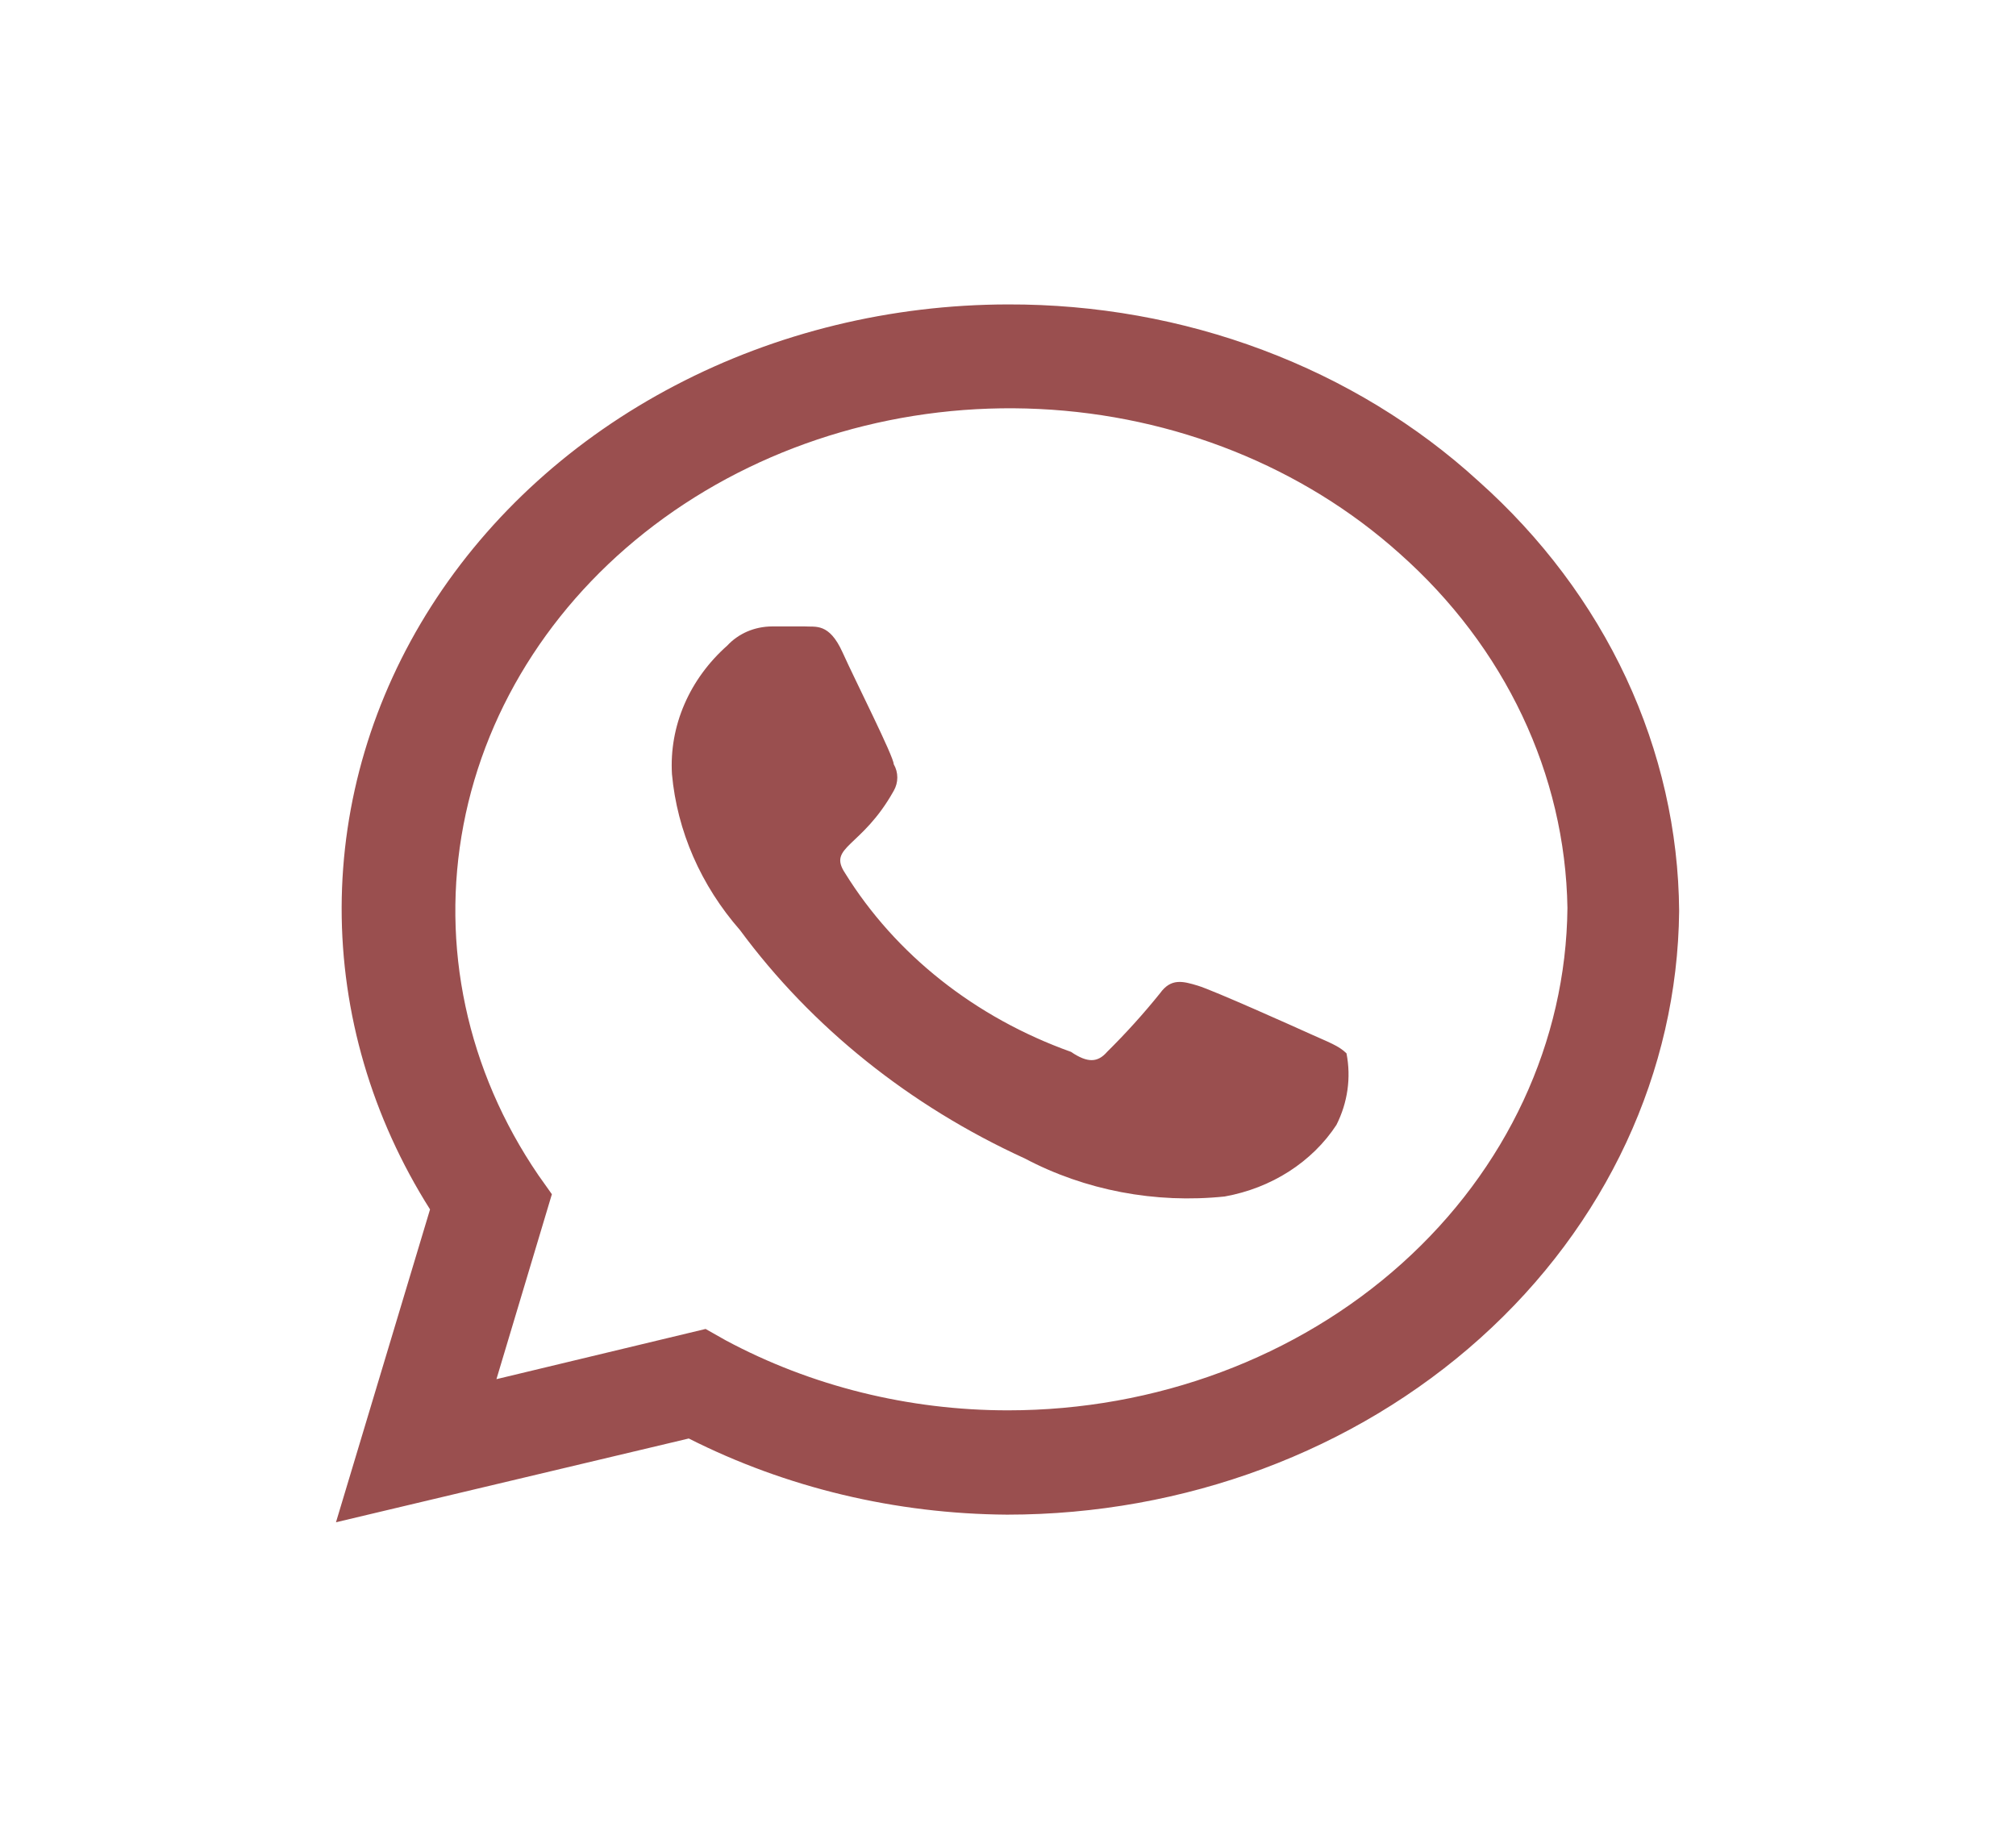 <svg width="32" height="29" viewBox="0 0 32 29" fill="none" xmlns="http://www.w3.org/2000/svg">
<path d="M23.466 7.637C22.489 6.744 21.326 6.037 20.044 5.556C18.762 5.074 17.387 4.829 16 4.833C14.145 4.835 12.323 5.278 10.717 6.119C9.11 6.959 7.776 8.167 6.847 9.622C5.918 11.077 5.427 12.728 5.423 14.409C5.42 16.09 5.904 17.742 6.826 19.2L5.333 24.167L10.933 22.837C12.479 23.619 14.217 24.034 15.986 24.046C18.799 24.046 21.498 23.039 23.496 21.244C25.494 19.45 26.628 17.013 26.653 14.464C26.644 13.192 26.357 11.934 25.811 10.762C25.264 9.591 24.467 8.529 23.466 7.637ZM16 22.39C14.423 22.39 12.876 22.006 11.52 21.279L11.2 21.098L7.88 21.895L8.76 18.959L8.546 18.657C7.412 16.997 6.989 15.018 7.357 13.095C7.724 11.172 8.858 9.437 10.542 8.221C12.227 7.004 14.345 6.389 16.496 6.493C18.647 6.597 20.681 7.412 22.213 8.785C23.888 10.269 24.846 12.293 24.88 14.415C24.859 16.537 23.914 18.566 22.251 20.059C20.588 21.553 18.341 22.39 16 22.39ZM20.813 16.421C20.546 16.3 19.253 15.72 19.013 15.648C18.773 15.575 18.586 15.527 18.413 15.769C18.152 16.093 17.872 16.403 17.573 16.699C17.426 16.868 17.266 16.88 17 16.699C15.479 16.155 14.213 15.152 13.413 13.86C13.133 13.437 13.68 13.461 14.186 12.555C14.224 12.489 14.243 12.417 14.243 12.343C14.243 12.27 14.224 12.197 14.186 12.132C14.186 12.011 13.586 10.827 13.373 10.355C13.16 9.884 12.946 9.957 12.773 9.945H12.253C12.118 9.946 11.985 9.973 11.863 10.025C11.741 10.078 11.633 10.153 11.546 10.247C11.248 10.511 11.015 10.829 10.863 11.182C10.711 11.534 10.644 11.911 10.666 12.289C10.748 13.193 11.124 14.055 11.746 14.766C12.883 16.307 14.44 17.556 16.266 18.391C17.224 18.898 18.338 19.11 19.44 18.995C19.807 18.929 20.154 18.794 20.46 18.598C20.765 18.402 21.022 18.151 21.213 17.859C21.392 17.504 21.448 17.108 21.373 16.723C21.253 16.602 21.08 16.542 20.813 16.421Z" fill="#9A4F4F"/>
</svg>

